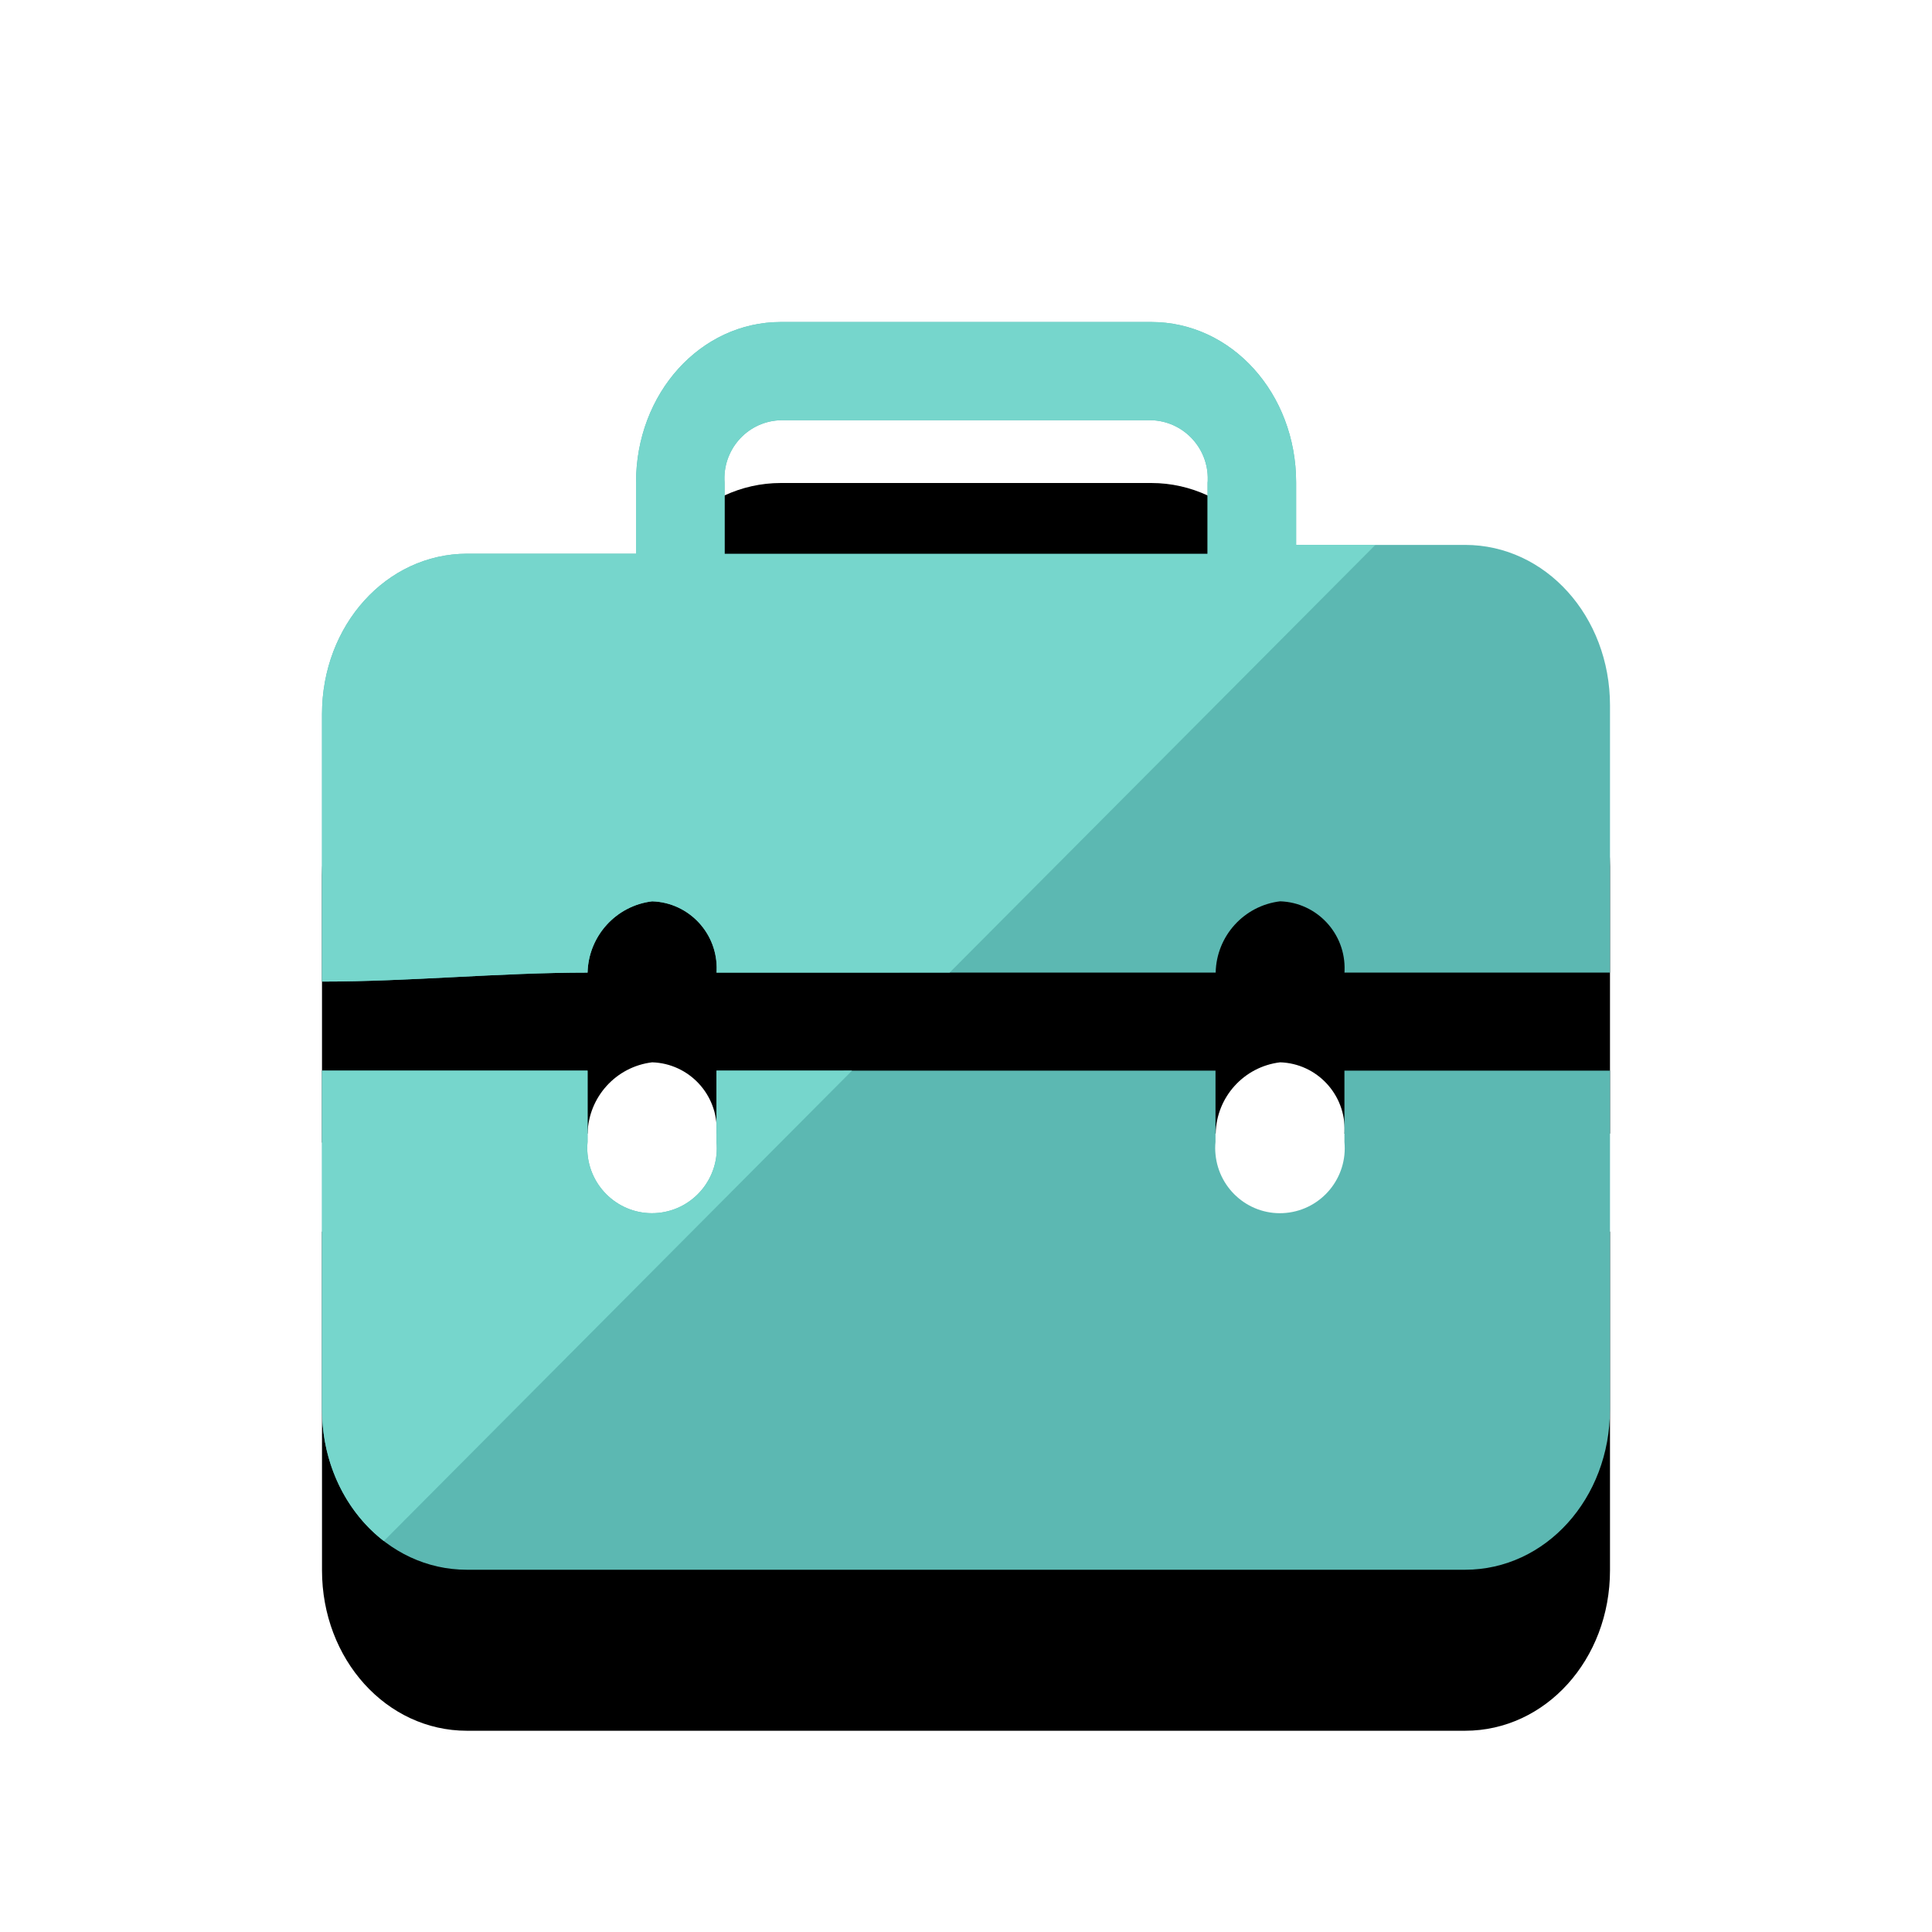 <?xml version="1.0" encoding="UTF-8"?>
<svg width="48px" height="48px" viewBox="0 0 48 48" version="1.1" xmlns="http://www.w3.org/2000/svg" xmlns:xlink="http://www.w3.org/1999/xlink">
    <title>业务系统</title>
    <defs>
        <path d="M25.402,18.6 L25.402,20.37 C25.488,21.259 24.839,22.047 23.954,22.134 C23.07,22.22 22.285,21.569 22.199,20.68 C22.188,20.576 22.188,20.471 22.199,20.37 L22.199,18.6 L9.801,18.6 L9.801,20.37 C9.887,21.259 9.239,22.047 8.354,22.134 C7.469,22.22 6.684,21.569 6.598,20.68 C6.588,20.576 6.588,20.471 6.598,20.37 L6.598,18.6 L0,18.6 L0,27.013 C0,29.226 1.601,31 3.6,31 L28.4,31 C30.399,31 32,29.23 32,27.013 L32,18.6 L25.402,18.6 Z M8.203,14.393 C9.117,14.422 9.837,15.192 9.805,16.11 C9.805,16.128 9.805,16.146 9.801,16.164 L22.203,16.164 C22.221,15.257 22.905,14.501 23.804,14.393 C24.717,14.422 25.437,15.192 25.405,16.11 C25.405,16.128 25.405,16.146 25.402,16.164 L32,16.164 L32,9.525 C32,7.312 30.399,5.538 28.4,5.538 L24.202,5.538 L24.202,3.987 C24.202,1.774 22.6,0 20.601,0 L11.402,0 C9.403,0 7.802,1.77 7.802,3.987 L7.802,5.757 L3.6,5.757 C1.601,5.761 0,7.531 0,9.744 L0,16.387 C2.199,16.387 4.399,16.164 6.598,16.164 C6.62,15.257 7.304,14.501 8.203,14.393 Z M11.338,2.443 C11.359,2.443 11.381,2.44 11.402,2.44 L20.601,2.44 C21.397,2.461 22.027,3.127 22.006,3.926 C22.006,3.947 22.006,3.969 22.002,3.991 L22.002,5.761 L10.002,5.761 L10.002,3.991 C9.944,3.192 10.542,2.497 11.338,2.443 L11.338,2.443 Z" id="path-1"></path>
        <filter x="-25.0%" y="-12.9%" width="150.0%" height="151.6%" filterUnits="objectBoundingBox" id="filter-2">
            <feOffset dx="0" dy="4" in="SourceAlpha" result="shadowOffsetOuter1"></feOffset>
            <feGaussianBlur stdDeviation="2" in="shadowOffsetOuter1" result="shadowBlurOuter1"></feGaussianBlur>
            <feColorMatrix values="0 0 0 0 0.361   0 0 0 0 0.722   0 0 0 0 0.698  0 0 0 0.236 0" type="matrix" in="shadowBlurOuter1"></feColorMatrix>
        </filter>
        <path d="M6.598,18.6 L6.598,20.37 C6.588,20.471 6.588,20.576 6.598,20.68 C6.684,21.569 7.469,22.22 8.354,22.134 C9.239,22.047 9.887,21.259 9.801,20.37 L9.801,20.37 L9.801,18.6 L13.169,18.599 L1.536,30.287 C0.653,29.605 0.062,28.494 0.005,27.219 L0,27.013 L0,18.6 L6.598,18.6 Z M20.601,0 C22.6,0 24.202,1.774 24.202,3.987 L24.202,3.987 L24.202,5.538 L26.172,5.537 L15.594,16.163 L9.801,16.164 C9.803,16.155 9.804,16.146 9.804,16.137 L9.805,16.11 C9.837,15.192 9.117,14.422 8.203,14.393 C7.304,14.501 6.62,15.257 6.598,16.164 C4.399,16.164 2.199,16.387 0,16.387 L0,16.387 L0,9.744 C0,7.531 1.601,5.761 3.6,5.757 L3.6,5.757 L7.802,5.757 L7.802,3.987 C7.802,1.77 9.403,0 11.402,0 L11.402,0 Z M20.601,2.44 L11.402,2.44 C11.381,2.44 11.359,2.443 11.338,2.443 C10.542,2.497 9.944,3.192 10.002,3.991 L10.002,3.991 L10.002,5.761 L22.002,5.761 L22.002,3.991 C22.006,3.969 22.006,3.947 22.006,3.926 C22.027,3.127 21.397,2.461 20.601,2.44 L20.601,2.44 Z" id="path-3"></path>
    </defs>
    <g id="PC端" stroke="none" stroke-width="1" fill="none" fill-rule="evenodd">
        <g id="图标" transform="translate(-624, -1578)">
            <g id="业务系统" transform="translate(624, 1578)">
                <g transform="translate(8, 8)">
                    <g id="蒙版" fill-rule="nonzero">
                        <use fill="black" fill-opacity="1" filter="url(#filter-2)" xlink:href="#path-1"></use>
                        <use fill="#5CB8B2" xlink:href="#path-1"></use>
                    </g>
                    <mask id="mask-4" fill="white">
                        <use xlink:href="#path-3"></use>
                    </mask>
                    <use id="形状结合" fill="#76D6CC" fill-rule="nonzero" xlink:href="#path-3"></use>
                </g>
            </g>
        </g>
    </g>
</svg>